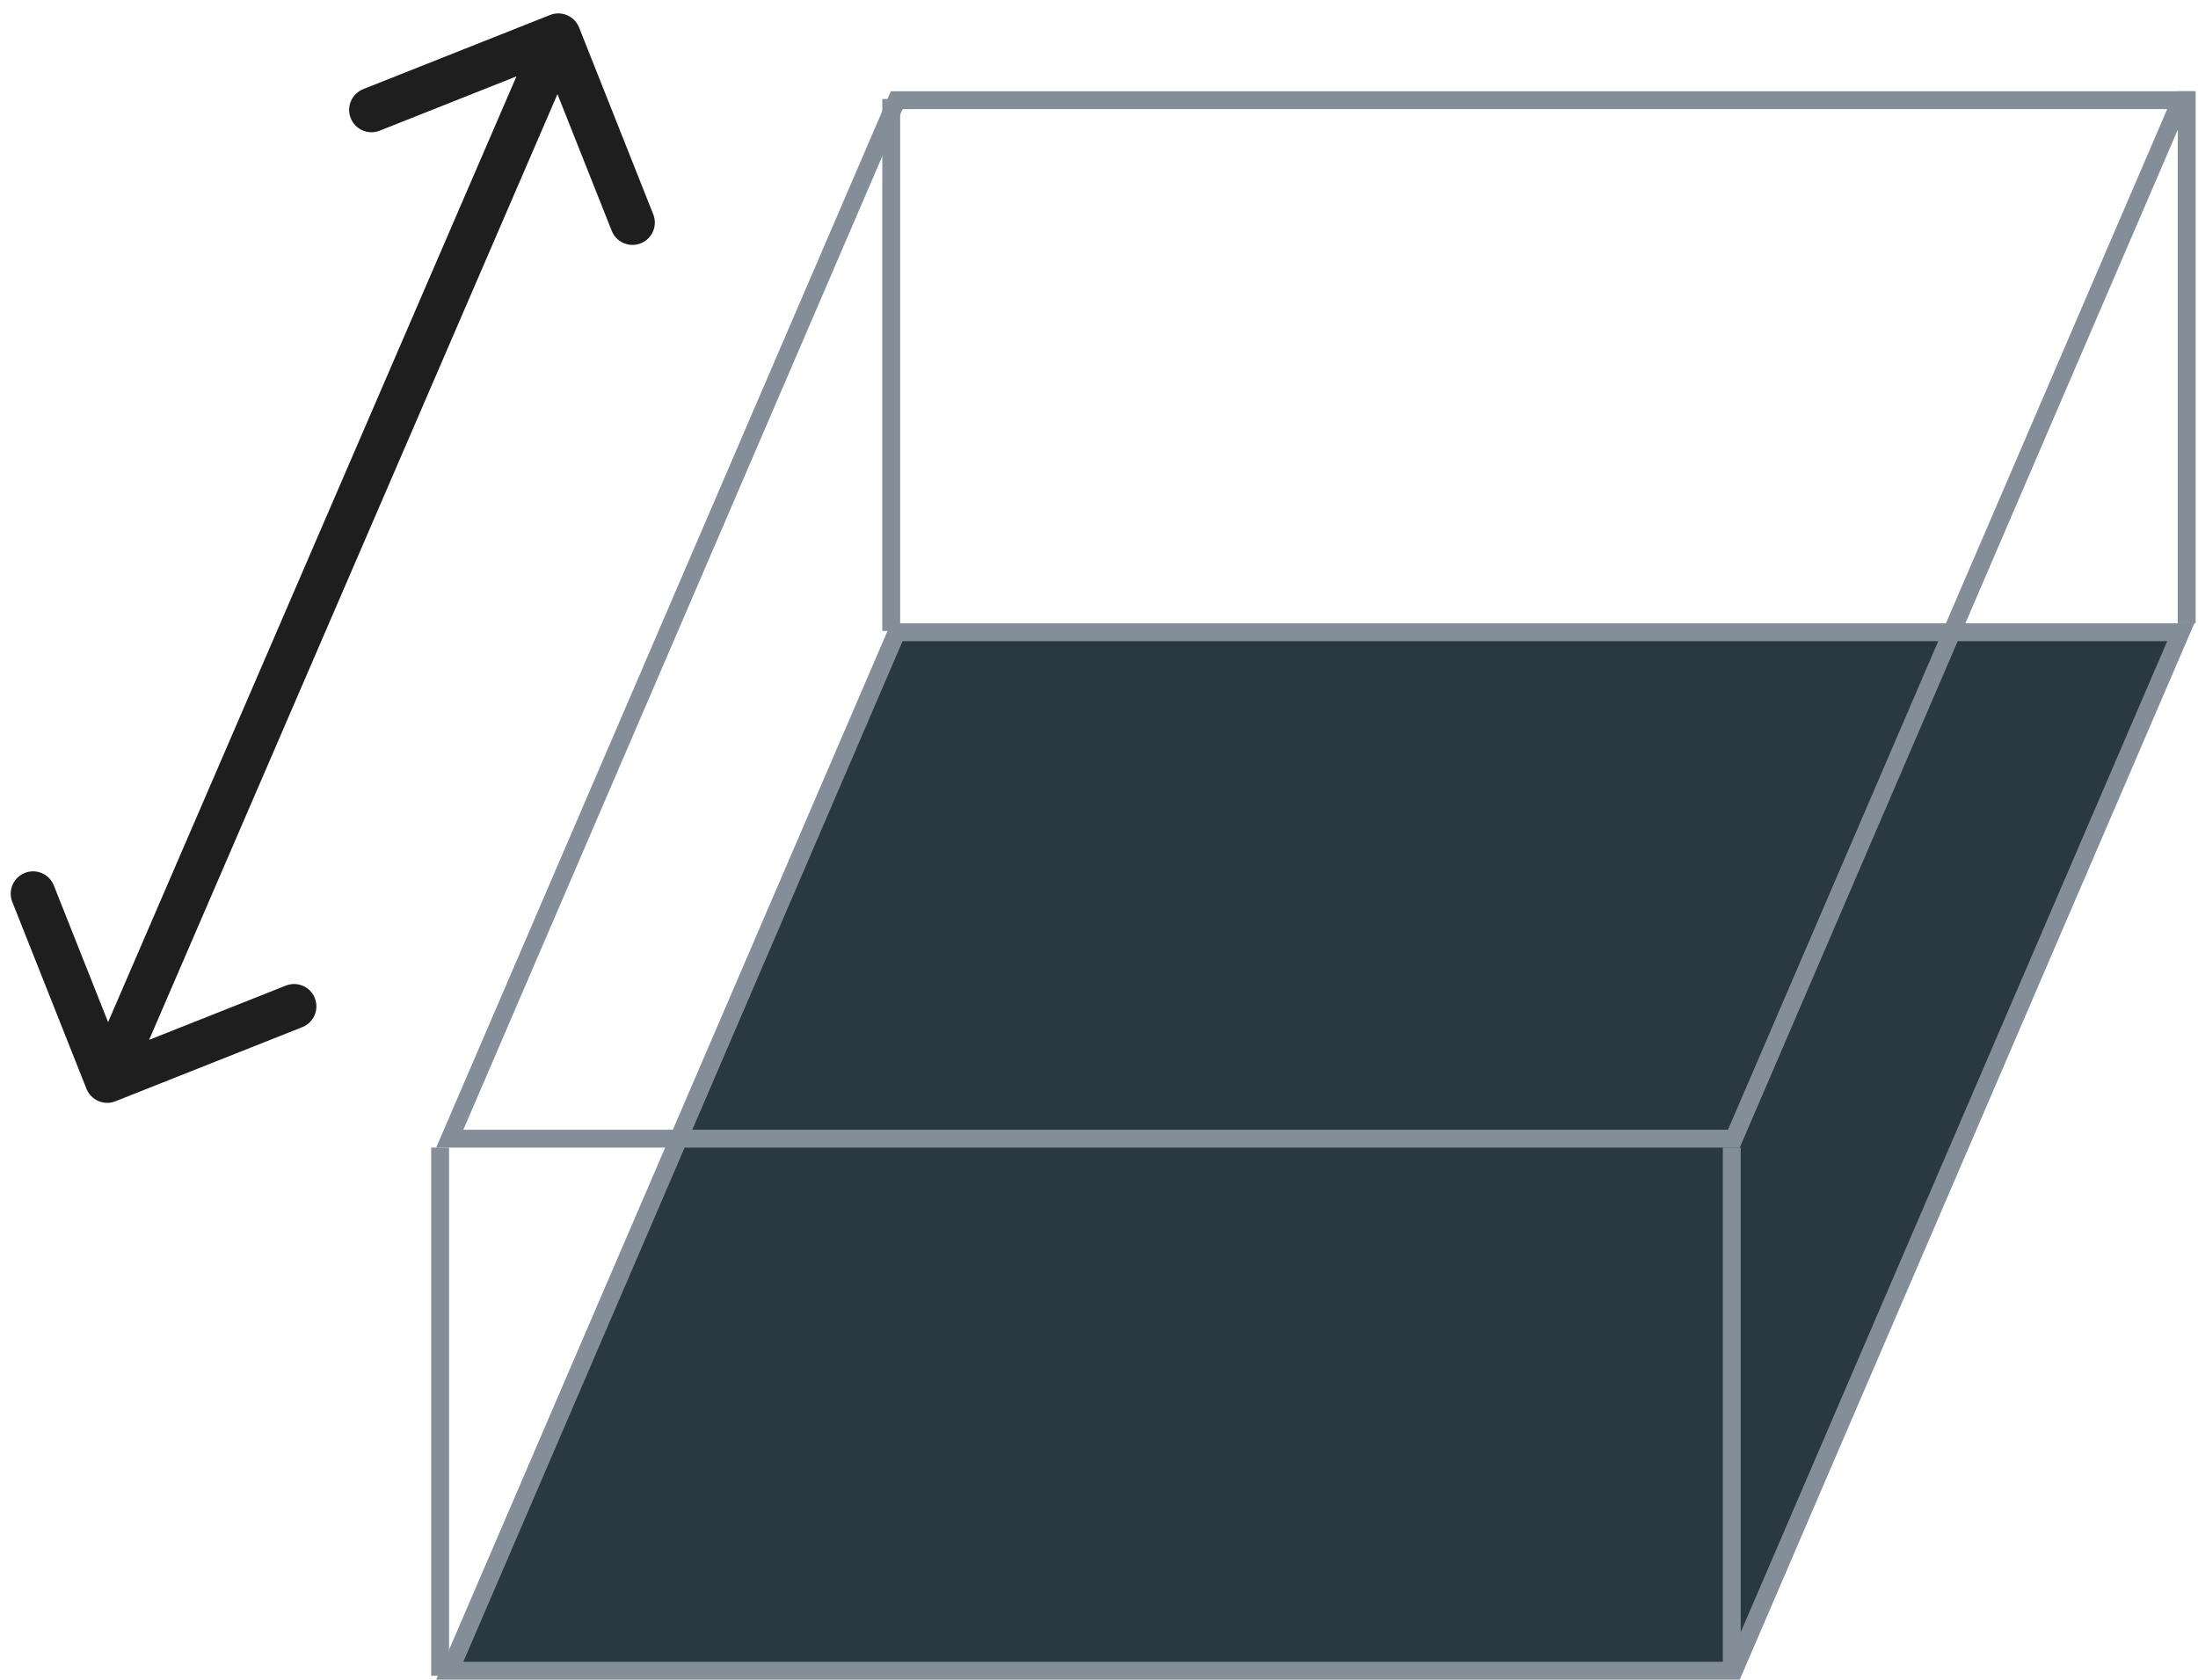 <svg width="123" height="94" viewBox="0 0 123 94" fill="none" xmlns="http://www.w3.org/2000/svg">
<path d="M122.368 5.106L122.368 34.881" stroke="#838E99"/>
<path d="M49.873 5.539L49.873 35.314" stroke="#838E99"/>
<path d="M25.169 93.5L50.179 35.382H122.037L97.028 93.5H25.169Z" fill="#2A3841" stroke="#838E99"/>
<path d="M24.629 64.225V93.784" stroke="#838E99"/>
<path d="M96.911 64.225V93.784" stroke="#838E99"/>
<path d="M25.169 63.724L50.179 5.606H122.037L97.028 63.724H25.169Z" stroke="#838E99"/>
<path d="M32.406 1.539C32.151 0.897 31.424 0.583 30.783 0.838L20.326 4.988C19.685 5.243 19.371 5.97 19.626 6.611C19.88 7.253 20.607 7.567 21.249 7.312L30.543 3.623L34.232 12.918C34.487 13.559 35.214 13.873 35.855 13.618C36.497 13.364 36.811 12.637 36.556 11.995L32.406 1.539ZM4.838 60.932C5.093 61.574 5.819 61.888 6.461 61.633L16.918 57.483C17.559 57.228 17.873 56.501 17.618 55.86C17.364 55.218 16.637 54.904 15.995 55.159L6.701 58.848L3.012 49.553C2.757 48.912 2.03 48.598 1.389 48.853C0.747 49.108 0.433 49.834 0.688 50.476L4.838 60.932ZM30.096 1.505L4.852 59.976L7.148 60.967L32.392 2.495L30.096 1.505Z" fill="#1E1E1E"/>
</svg>
